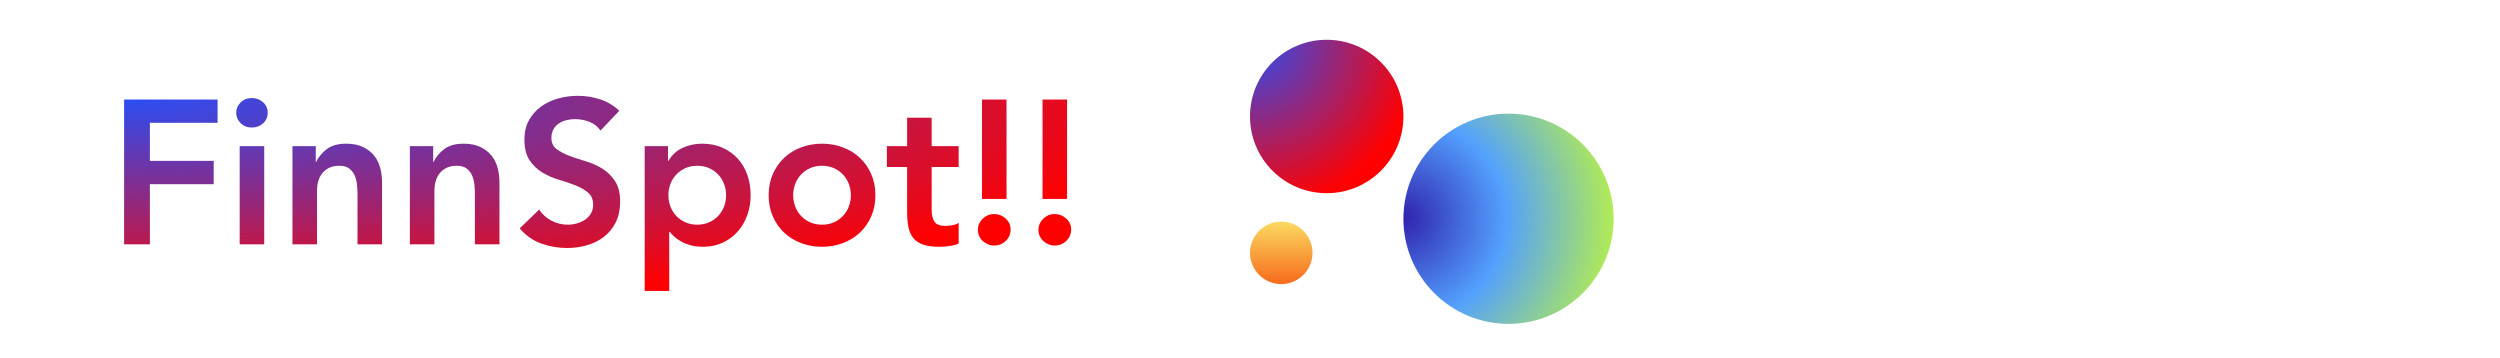 <?xml version="1.0" encoding="UTF-8" standalone="no"?>
<svg width="440px" height="63px" viewBox="0 0 440 63" version="1.1" xmlns="http://www.w3.org/2000/svg" xmlns:xlink="http://www.w3.org/1999/xlink">
    <!-- Generator: Sketch 3.8.3 (29802) - http://www.bohemiancoding.com/sketch -->
    <title>Rectangle 1</title>
    <desc>Created with Sketch.</desc>
    <defs>
        <radialGradient cx="0%" cy="0%" fx="0%" fy="0%" r="111.371%" id="radialGradient-1">
            <stop stop-color="#284EF6" offset="0%"></stop>
            <stop stop-color="#FF0000" offset="100%"></stop>
        </radialGradient>
        <radialGradient cx="0.258%" cy="49.75%" fx="0.258%" fy="49.75%" r="101%" id="radialGradient-2">
            <stop stop-color="#3023AE" offset="0%"></stop>
            <stop stop-color="#53A0FE" offset="47.525%"></stop>
            <stop stop-color="#B4ED50" offset="100%"></stop>
        </radialGradient>
        <linearGradient x1="50%" y1="0%" x2="50%" y2="100%" id="linearGradient-3">
            <stop stop-color="#FBDA61" offset="0%"></stop>
            <stop stop-color="#F76B1C" offset="100%"></stop>
        </linearGradient>
    </defs>
    <g id="Page-1" stroke="none" stroke-width="1" fill="none" fill-rule="evenodd">
        <path d="M21.844,17.512 L38.296,17.512 L38.296,21.616 L26.38,21.616 L26.38,28.312 L37.612,28.312 L37.612,32.416 L26.38,32.416 L26.38,43 L21.844,43 L21.844,17.512 Z M42.184,25.72 L46.504,25.72 L46.504,43 L42.184,43 L42.184,25.72 Z M41.572,19.852 C41.572,19.156 41.83,18.55 42.346,18.034 C42.862,17.518 43.516,17.26 44.308,17.26 C45.1,17.26 45.766,17.506 46.306,17.998 C46.846,18.49 47.116,19.108 47.116,19.852 C47.116,20.596 46.846,21.214 46.306,21.706 C45.766,22.198 45.1,22.444 44.308,22.444 C43.516,22.444 42.862,22.186 42.346,21.67 C41.83,21.154 41.572,20.548 41.572,19.852 L41.572,19.852 Z M51.472,25.72 L55.576,25.72 L55.576,28.492 L55.648,28.492 C56.056,27.628 56.68,26.878 57.52,26.242 C58.36,25.606 59.5,25.288 60.94,25.288 C62.092,25.288 63.07,25.48 63.874,25.864 C64.678,26.248 65.332,26.752 65.836,27.376 C66.34,28 66.7,28.72 66.916,29.536 C67.132,30.352 67.24,31.204 67.24,32.092 L67.24,43 L62.92,43 L62.92,34.252 C62.92,33.772 62.896,33.238 62.848,32.65 C62.8,32.062 62.674,31.51 62.47,30.994 C62.266,30.478 61.948,30.046 61.516,29.698 C61.084,29.35 60.496,29.176 59.752,29.176 C59.032,29.176 58.426,29.296 57.934,29.536 C57.442,29.776 57.034,30.1 56.71,30.508 C56.386,30.916 56.152,31.384 56.008,31.912 C55.864,32.44 55.792,32.992 55.792,33.568 L55.792,43 L51.472,43 L51.472,25.72 Z M72.136,25.72 L76.24,25.72 L76.24,28.492 L76.312,28.492 C76.72,27.628 77.344,26.878 78.184,26.242 C79.024,25.606 80.164,25.288 81.604,25.288 C82.756,25.288 83.734,25.48 84.538,25.864 C85.342,26.248 85.996,26.752 86.5,27.376 C87.004,28 87.364,28.72 87.58,29.536 C87.796,30.352 87.904,31.204 87.904,32.092 L87.904,43 L83.584,43 L83.584,34.252 C83.584,33.772 83.56,33.238 83.512,32.65 C83.464,32.062 83.338,31.51 83.134,30.994 C82.93,30.478 82.612,30.046 82.18,29.698 C81.748,29.35 81.16,29.176 80.416,29.176 C79.696,29.176 79.09,29.296 78.598,29.536 C78.106,29.776 77.698,30.1 77.374,30.508 C77.05,30.916 76.816,31.384 76.672,31.912 C76.528,32.44 76.456,32.992 76.456,33.568 L76.456,43 L72.136,43 L72.136,25.72 Z M105.688,22.984 C105.208,22.288 104.566,21.778 103.762,21.454 C102.958,21.13 102.112,20.968 101.224,20.968 C100.696,20.968 100.186,21.028 99.694,21.148 C99.202,21.268 98.758,21.46 98.362,21.724 C97.966,21.988 97.648,22.33 97.408,22.75 C97.168,23.17 97.048,23.668 97.048,24.244 C97.048,25.108 97.348,25.768 97.948,26.224 C98.548,26.68 99.292,27.076 100.18,27.412 C101.068,27.748 102.04,28.072 103.096,28.384 C104.152,28.696 105.124,29.128 106.012,29.68 C106.9,30.232 107.644,30.964 108.244,31.876 C108.844,32.788 109.144,34 109.144,35.512 C109.144,36.88 108.892,38.074 108.388,39.094 C107.884,40.114 107.206,40.96 106.354,41.632 C105.502,42.304 104.512,42.808 103.384,43.144 C102.256,43.48 101.068,43.648 99.82,43.648 C98.236,43.648 96.712,43.384 95.248,42.856 C93.784,42.328 92.524,41.44 91.468,40.192 L94.888,36.88 C95.44,37.72 96.166,38.374 97.066,38.842 C97.966,39.31 98.92,39.544 99.928,39.544 C100.456,39.544 100.984,39.472 101.512,39.328 C102.04,39.184 102.52,38.968 102.952,38.68 C103.384,38.392 103.732,38.026 103.996,37.582 C104.26,37.138 104.392,36.628 104.392,36.052 C104.392,35.116 104.092,34.396 103.492,33.892 C102.892,33.388 102.148,32.962 101.26,32.614 C100.372,32.266 99.4,31.936 98.344,31.624 C97.288,31.312 96.316,30.886 95.428,30.346 C94.54,29.806 93.796,29.086 93.196,28.186 C92.596,27.286 92.296,26.08 92.296,24.568 C92.296,23.248 92.566,22.108 93.106,21.148 C93.646,20.188 94.354,19.39 95.23,18.754 C96.106,18.118 97.108,17.644 98.236,17.332 C99.364,17.02 100.516,16.864 101.692,16.864 C103.036,16.864 104.338,17.068 105.598,17.476 C106.858,17.884 107.992,18.556 109,19.492 L105.688,22.984 Z M113.464,25.72 L117.568,25.72 L117.568,28.312 L117.64,28.312 C118.264,27.256 119.104,26.488 120.16,26.008 C121.216,25.528 122.356,25.288 123.58,25.288 C124.9,25.288 126.088,25.522 127.144,25.99 C128.2,26.458 129.1,27.1 129.844,27.916 C130.588,28.732 131.152,29.692 131.536,30.796 C131.92,31.9 132.112,33.088 132.112,34.36 C132.112,35.632 131.908,36.82 131.5,37.924 C131.092,39.028 130.522,39.988 129.79,40.804 C129.058,41.62 128.176,42.262 127.144,42.73 C126.112,43.198 124.984,43.432 123.76,43.432 C122.944,43.432 122.224,43.348 121.6,43.18 C120.976,43.012 120.424,42.796 119.944,42.532 C119.464,42.268 119.056,41.986 118.72,41.686 C118.384,41.386 118.108,41.092 117.892,40.804 L117.784,40.804 L117.784,51.208 L113.464,51.208 L113.464,25.72 Z M127.792,34.36 C127.792,33.688 127.678,33.04 127.45,32.416 C127.222,31.792 126.886,31.24 126.442,30.76 C125.998,30.28 125.464,29.896 124.84,29.608 C124.216,29.32 123.508,29.176 122.716,29.176 C121.924,29.176 121.216,29.32 120.592,29.608 C119.968,29.896 119.434,30.28 118.99,30.76 C118.546,31.24 118.21,31.792 117.982,32.416 C117.754,33.04 117.64,33.688 117.64,34.36 C117.64,35.032 117.754,35.68 117.982,36.304 C118.21,36.928 118.546,37.48 118.99,37.96 C119.434,38.44 119.968,38.824 120.592,39.112 C121.216,39.4 121.924,39.544 122.716,39.544 C123.508,39.544 124.216,39.4 124.84,39.112 C125.464,38.824 125.998,38.44 126.442,37.96 C126.886,37.48 127.222,36.928 127.45,36.304 C127.678,35.68 127.792,35.032 127.792,34.36 L127.792,34.36 Z M135.28,34.36 C135.28,32.992 135.526,31.75 136.018,30.634 C136.51,29.518 137.176,28.564 138.016,27.772 C138.856,26.98 139.852,26.368 141.004,25.936 C142.156,25.504 143.38,25.288 144.676,25.288 C145.972,25.288 147.196,25.504 148.348,25.936 C149.5,26.368 150.496,26.98 151.336,27.772 C152.176,28.564 152.842,29.518 153.334,30.634 C153.826,31.75 154.072,32.992 154.072,34.36 C154.072,35.728 153.826,36.97 153.334,38.086 C152.842,39.202 152.176,40.156 151.336,40.948 C150.496,41.74 149.5,42.352 148.348,42.784 C147.196,43.216 145.972,43.432 144.676,43.432 C143.38,43.432 142.156,43.216 141.004,42.784 C139.852,42.352 138.856,41.74 138.016,40.948 C137.176,40.156 136.51,39.202 136.018,38.086 C135.526,36.97 135.28,35.728 135.28,34.36 L135.28,34.36 Z M139.6,34.36 C139.6,35.032 139.714,35.68 139.942,36.304 C140.17,36.928 140.506,37.48 140.95,37.96 C141.394,38.44 141.928,38.824 142.552,39.112 C143.176,39.4 143.884,39.544 144.676,39.544 C145.468,39.544 146.176,39.4 146.8,39.112 C147.424,38.824 147.958,38.44 148.402,37.96 C148.846,37.48 149.182,36.928 149.41,36.304 C149.638,35.68 149.752,35.032 149.752,34.36 C149.752,33.688 149.638,33.04 149.41,32.416 C149.182,31.792 148.846,31.24 148.402,30.76 C147.958,30.28 147.424,29.896 146.8,29.608 C146.176,29.32 145.468,29.176 144.676,29.176 C143.884,29.176 143.176,29.32 142.552,29.608 C141.928,29.896 141.394,30.28 140.95,30.76 C140.506,31.24 140.17,31.792 139.942,32.416 C139.714,33.04 139.6,33.688 139.6,34.36 L139.6,34.36 Z M156.088,29.392 L156.088,25.72 L159.652,25.72 L159.652,20.716 L163.972,20.716 L163.972,25.72 L168.724,25.72 L168.724,29.392 L163.972,29.392 L163.972,36.952 C163.972,37.816 164.134,38.5 164.458,39.004 C164.782,39.508 165.424,39.76 166.384,39.76 C166.768,39.76 167.188,39.718 167.644,39.634 C168.1,39.55 168.46,39.412 168.724,39.22 L168.724,42.856 C168.268,43.072 167.71,43.222 167.05,43.306 C166.39,43.39 165.808,43.432 165.304,43.432 C164.152,43.432 163.21,43.306 162.478,43.054 C161.746,42.802 161.17,42.418 160.75,41.902 C160.33,41.386 160.042,40.744 159.886,39.976 C159.73,39.208 159.652,38.32 159.652,37.312 L159.652,29.392 L156.088,29.392 Z M177.148,35.008 L172.828,35.008 L172.828,17.512 L177.148,17.512 L177.148,35.008 Z M172.108,40.48 C172.108,39.712 172.39,39.052 172.954,38.5 C173.518,37.948 174.196,37.672 174.988,37.672 C175.756,37.672 176.428,37.936 177.004,38.464 C177.58,38.992 177.868,39.64 177.868,40.408 C177.868,41.176 177.586,41.836 177.022,42.388 C176.458,42.94 175.78,43.216 174.988,43.216 C174.604,43.216 174.238,43.144 173.89,43 C173.542,42.856 173.236,42.664 172.972,42.424 C172.708,42.184 172.498,41.896 172.342,41.56 C172.186,41.224 172.108,40.864 172.108,40.48 L172.108,40.48 Z M187.804,35.008 L183.484,35.008 L183.484,17.512 L187.804,17.512 L187.804,35.008 Z M182.764,40.48 C182.764,39.712 183.046,39.052 183.61,38.5 C184.174,37.948 184.852,37.672 185.644,37.672 C186.412,37.672 187.084,37.936 187.66,38.464 C188.236,38.992 188.524,39.64 188.524,40.408 C188.524,41.176 188.242,41.836 187.678,42.388 C187.114,42.94 186.436,43.216 185.644,43.216 C185.26,43.216 184.894,43.144 184.546,43 C184.198,42.856 183.892,42.664 183.628,42.424 C183.364,42.184 183.154,41.896 182.998,41.56 C182.842,41.224 182.764,40.864 182.764,40.48 L182.764,40.48 Z" id="FinnSpot!!" fill="url(#radialGradient-1)"></path>
        <g id="Group" transform="translate(220, 7)">
            <circle id="Oval-1" fill="url(#radialGradient-2)" cx="45.5" cy="31.5" r="18.5"></circle>
            <circle id="Oval-2" fill="url(#radialGradient-1)" cx="13.5" cy="13.5" r="13.5"></circle>
            <circle id="Oval-3" fill="url(#linearGradient-3)" cx="5.5" cy="37.5" r="5.5"></circle>
        </g>
    </g>
</svg>